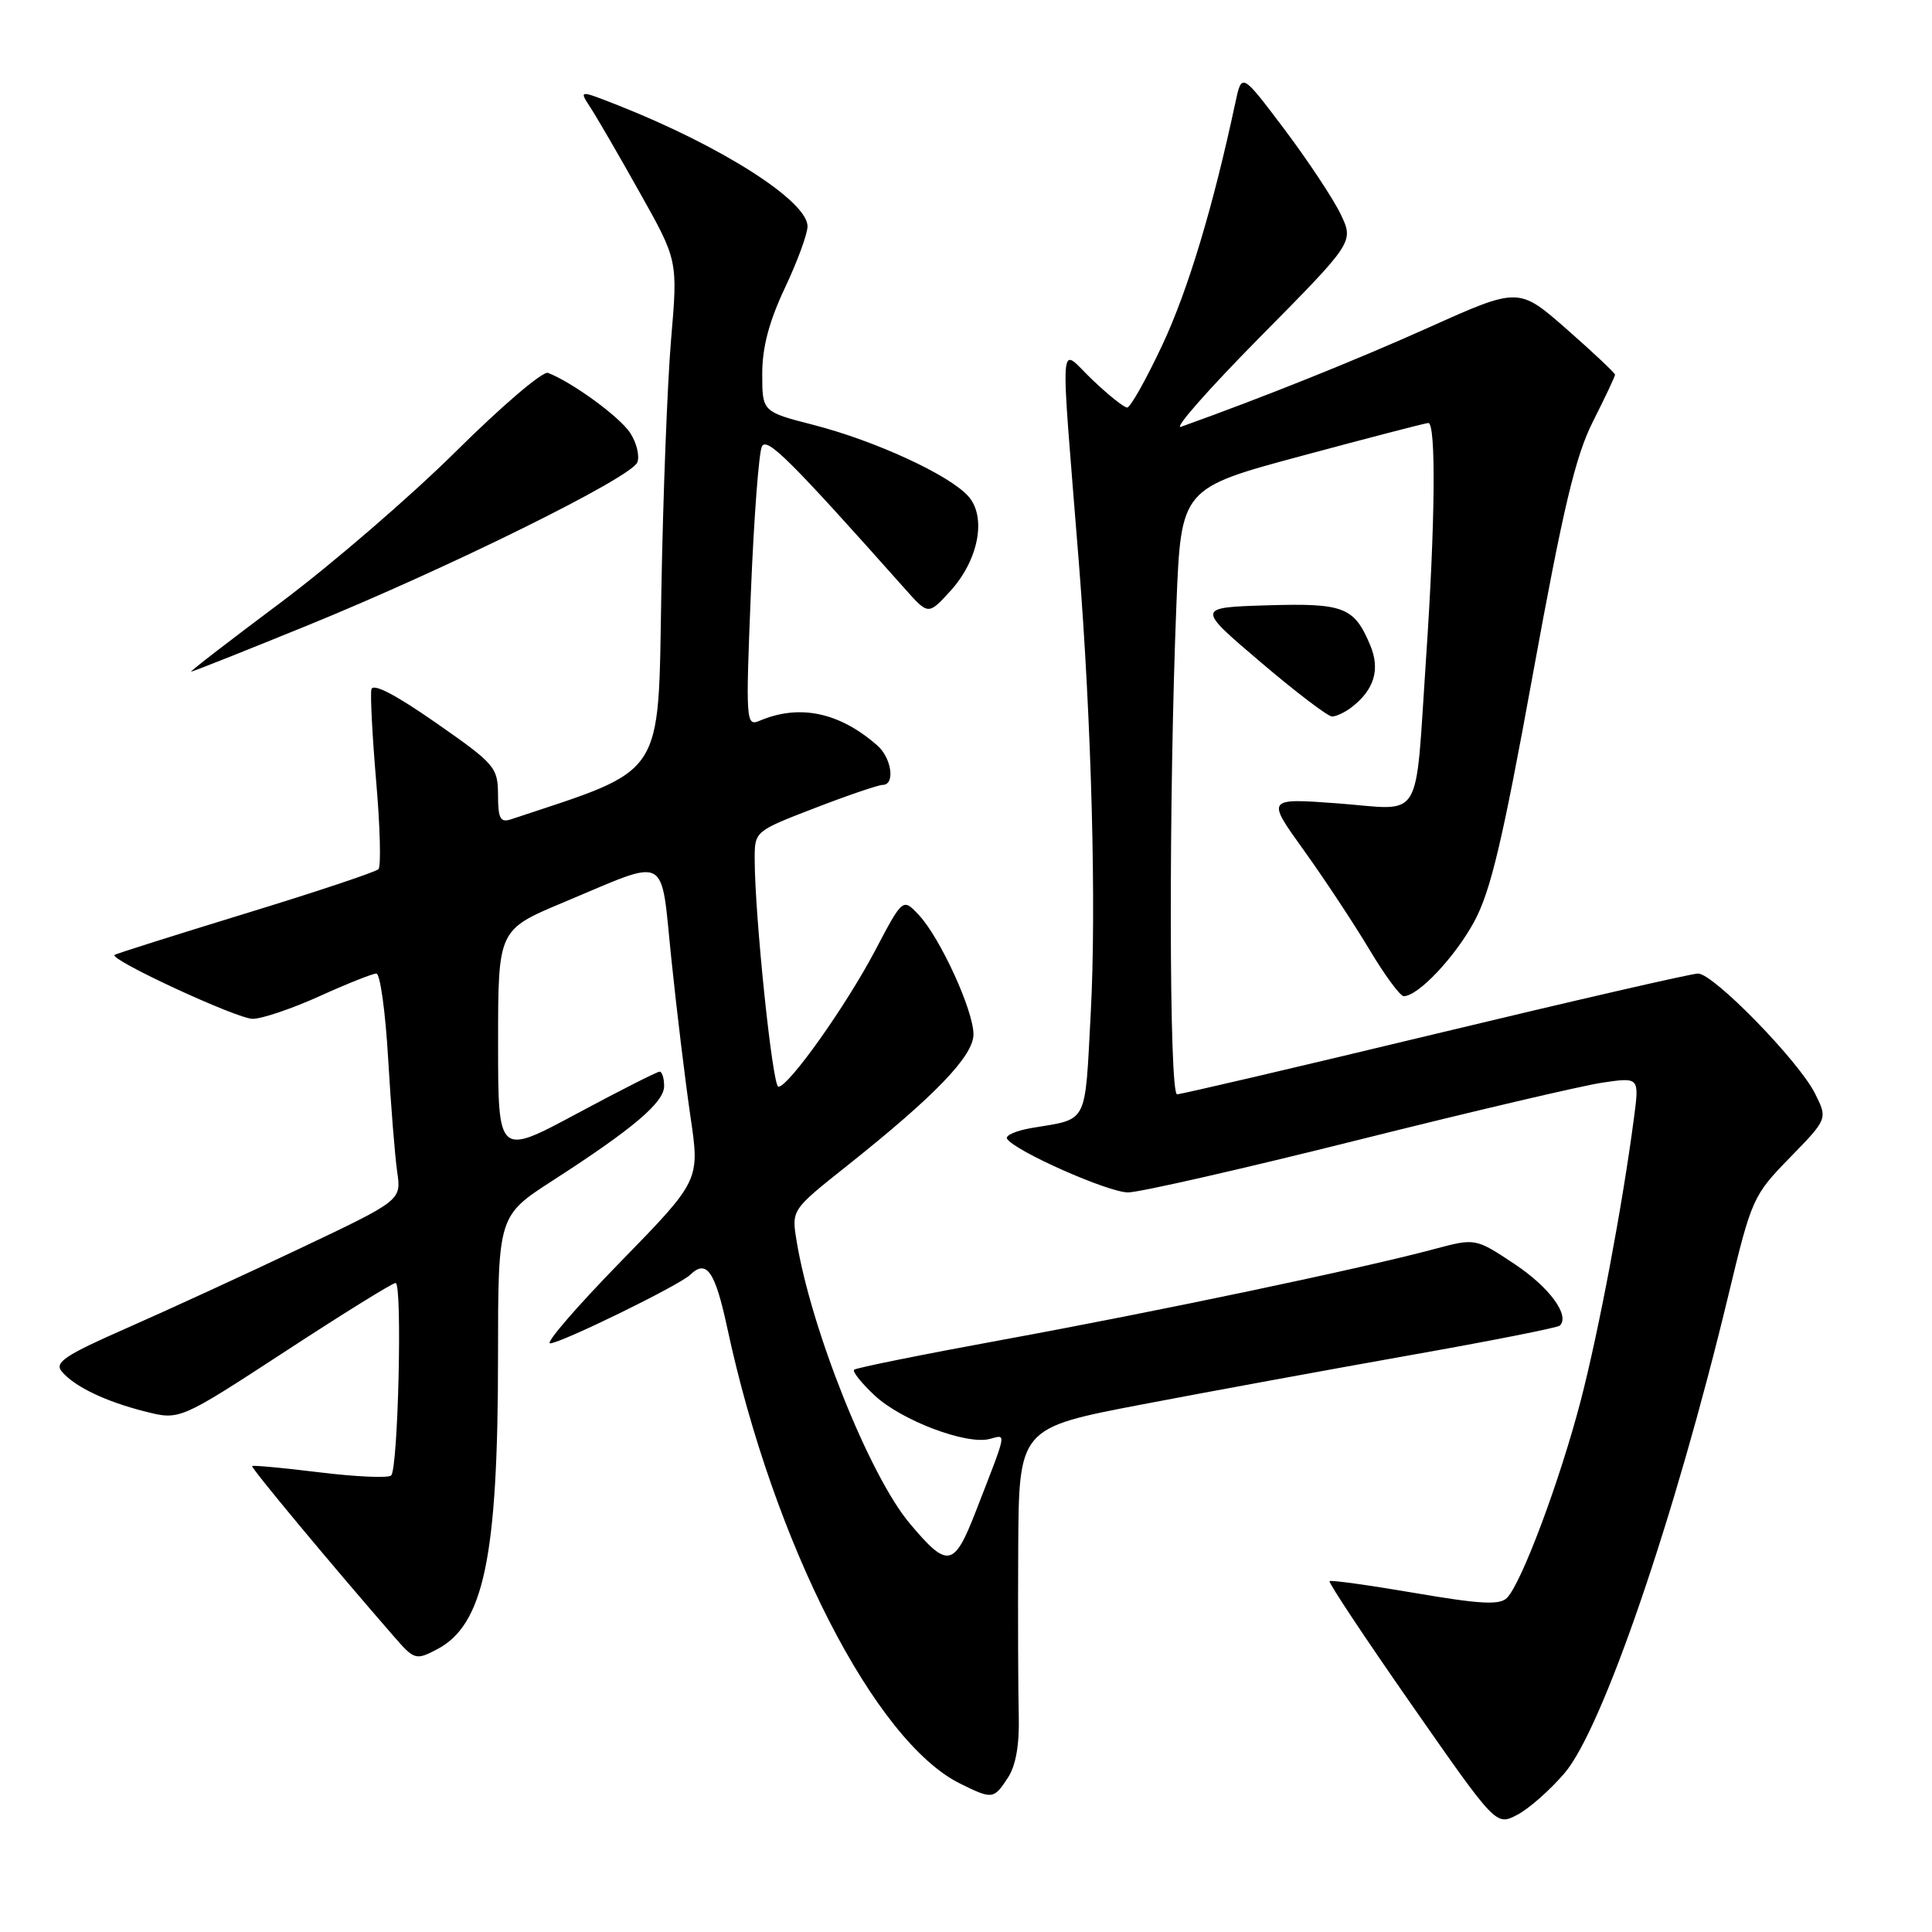 <?xml version="1.0" encoding="UTF-8" standalone="no"?>
<!DOCTYPE svg PUBLIC "-//W3C//DTD SVG 1.1//EN" "http://www.w3.org/Graphics/SVG/1.1/DTD/svg11.dtd" >
<svg xmlns="http://www.w3.org/2000/svg" xmlns:xlink="http://www.w3.org/1999/xlink" version="1.1" viewBox="0 0 256 256">
 <g >
 <path fill="currentColor"
d=" M 207.31 234.95 C 212.34 229.08 221.96 201.01 229.05 171.50 C 232.10 158.81 232.30 158.38 237.18 153.38 C 242.18 148.25 242.18 148.25 240.49 144.88 C 238.31 140.55 227.04 129.00 225.00 129.00 C 224.14 129.00 208.48 132.60 190.19 137.00 C 171.90 141.40 156.50 145.00 155.97 145.00 C 154.90 145.00 154.85 105.79 155.88 80.10 C 156.50 64.70 156.50 64.70 172.50 60.40 C 181.30 58.03 188.84 56.07 189.25 56.05 C 190.30 55.98 190.18 69.28 188.96 87.23 C 187.46 109.40 188.71 107.32 177.36 106.46 C 167.79 105.75 167.79 105.75 172.73 112.62 C 175.45 116.41 179.35 122.31 181.41 125.75 C 183.46 129.19 185.53 132.00 186.00 132.00 C 187.90 132.00 192.76 126.86 195.33 122.14 C 197.51 118.12 199.08 111.52 203.11 89.36 C 207.15 67.19 208.75 60.46 211.08 55.84 C 212.69 52.66 214.00 49.87 214.00 49.65 C 214.00 49.43 211.13 46.72 207.62 43.64 C 201.24 38.04 201.24 38.04 189.37 43.37 C 179.53 47.78 167.57 52.58 156.50 56.55 C 155.40 56.95 160.10 51.60 166.95 44.67 C 179.40 32.07 179.40 32.07 177.65 28.39 C 176.68 26.37 173.34 21.32 170.22 17.17 C 164.54 9.63 164.54 9.63 163.70 13.56 C 160.75 27.40 157.42 38.44 154.03 45.68 C 151.88 50.26 149.78 54.00 149.36 54.00 C 148.93 54.00 146.82 52.31 144.67 50.25 C 140.25 46.03 140.46 43.16 142.95 74.50 C 144.64 95.83 145.29 120.17 144.53 134.21 C 143.73 149.23 144.26 148.19 136.72 149.46 C 134.64 149.81 133.17 150.46 133.44 150.89 C 134.43 152.50 146.83 158.00 149.47 158.00 C 150.97 158.00 164.64 154.89 179.85 151.08 C 195.06 147.27 209.69 143.84 212.36 143.45 C 217.22 142.74 217.22 142.74 216.51 148.12 C 214.97 159.84 211.87 176.28 209.45 185.61 C 206.69 196.20 201.63 209.74 199.68 211.73 C 198.72 212.70 196.17 212.57 187.48 211.08 C 181.44 210.05 176.35 209.34 176.17 209.51 C 175.99 209.68 180.88 217.05 187.04 225.88 C 198.23 241.93 198.23 241.93 201.01 240.49 C 202.55 239.70 205.38 237.21 207.31 234.95 Z  M 133.55 235.56 C 134.61 233.94 135.09 231.18 134.99 227.31 C 134.91 224.12 134.87 214.24 134.92 205.36 C 135.00 189.22 135.00 189.22 151.25 186.11 C 160.19 184.40 176.21 181.46 186.85 179.57 C 197.49 177.69 206.41 175.92 206.69 175.65 C 208.05 174.29 205.29 170.55 200.67 167.48 C 195.50 164.05 195.50 164.05 190.00 165.52 C 180.59 168.05 153.37 173.77 133.06 177.49 C 122.36 179.45 113.41 181.25 113.17 181.50 C 112.93 181.74 114.15 183.27 115.89 184.90 C 119.44 188.22 128.06 191.48 131.14 190.67 C 133.39 190.09 133.52 189.39 129.32 200.21 C 126.41 207.71 125.59 207.87 120.55 201.87 C 115.23 195.56 107.47 176.17 105.55 164.41 C 104.88 160.32 104.88 160.32 112.19 154.51 C 123.93 145.18 129.00 139.91 128.99 137.04 C 128.98 133.86 124.57 124.25 121.75 121.24 C 119.63 118.98 119.63 118.98 115.95 125.97 C 112.08 133.32 104.49 144.00 103.14 144.00 C 102.36 144.00 100.00 121.23 100.00 113.82 C 100.00 110.15 100.01 110.14 107.97 107.07 C 112.35 105.38 116.40 104.00 116.97 104.00 C 118.64 104.00 118.15 100.44 116.25 98.78 C 111.23 94.37 105.92 93.26 100.64 95.51 C 98.84 96.27 98.80 95.63 99.50 78.40 C 99.90 68.56 100.56 59.89 100.96 59.15 C 101.64 57.89 104.68 60.91 119.89 78.00 C 123.00 81.50 123.00 81.50 125.86 78.39 C 129.66 74.26 130.77 68.53 128.31 65.76 C 125.81 62.94 116.00 58.42 107.82 56.31 C 101.00 54.56 101.00 54.56 101.00 49.53 C 101.00 46.02 101.91 42.59 104.00 38.16 C 105.65 34.67 107.00 31.00 107.00 29.99 C 107.00 26.64 95.61 19.37 81.86 13.94 C 76.72 11.92 76.72 11.92 78.21 14.21 C 79.04 15.47 81.99 20.55 84.76 25.50 C 89.82 34.50 89.82 34.50 88.92 45.00 C 88.43 50.78 87.85 65.85 87.63 78.50 C 87.19 103.40 88.29 101.73 67.75 108.55 C 66.29 109.04 66.00 108.50 65.99 105.32 C 65.97 101.67 65.60 101.24 57.74 95.76 C 52.36 92.01 49.40 90.48 49.21 91.35 C 49.05 92.09 49.34 97.60 49.85 103.59 C 50.37 109.59 50.50 114.80 50.15 115.17 C 49.79 115.54 41.85 118.19 32.50 121.05 C 23.15 123.92 15.36 126.38 15.18 126.53 C 14.45 127.15 31.41 135.00 33.48 135.00 C 34.71 135.00 38.70 133.65 42.34 132.00 C 45.98 130.35 49.37 129.00 49.87 129.00 C 50.37 129.00 51.07 134.06 51.43 140.25 C 51.79 146.44 52.33 153.20 52.63 155.28 C 53.18 159.05 53.18 159.05 39.84 165.38 C 32.50 168.87 22.11 173.64 16.75 176.00 C 8.65 179.56 7.19 180.53 8.17 181.71 C 9.85 183.73 13.97 185.71 19.26 187.04 C 23.81 188.19 23.81 188.19 37.75 179.10 C 45.41 174.09 52.01 170.00 52.42 170.00 C 53.33 170.00 52.76 194.58 51.83 195.51 C 51.46 195.87 47.22 195.69 42.40 195.10 C 37.58 194.51 33.54 194.13 33.41 194.26 C 33.21 194.47 43.77 207.16 52.14 216.78 C 54.89 219.95 55.09 220.01 57.86 218.57 C 64.10 215.34 65.99 206.37 65.99 179.80 C 66.00 161.10 66.00 161.10 73.25 156.42 C 83.89 149.56 88.00 146.07 88.00 143.92 C 88.00 142.86 87.73 142.00 87.40 142.00 C 87.07 142.00 82.12 144.51 76.40 147.58 C 66.00 153.16 66.00 153.16 66.00 138.18 C 66.00 123.20 66.00 123.20 74.64 119.58 C 88.87 113.63 87.48 112.89 88.97 127.18 C 89.67 133.96 90.81 143.31 91.49 147.96 C 92.74 156.41 92.74 156.41 82.21 167.21 C 76.42 173.14 72.23 178.00 72.89 178.00 C 74.30 178.00 90.04 170.30 91.45 168.92 C 93.63 166.81 94.75 168.42 96.38 176.02 C 102.51 204.52 115.93 230.77 127.23 236.34 C 131.50 238.45 131.68 238.42 133.55 235.56 Z  M 179.09 93.72 C 182.10 91.40 182.91 88.70 181.56 85.49 C 179.43 80.42 178.07 79.90 167.87 80.21 C 158.53 80.50 158.53 80.50 167.02 87.72 C 171.68 91.69 175.95 94.94 176.50 94.94 C 177.05 94.94 178.21 94.39 179.09 93.72 Z  M 40.61 82.93 C 59.49 75.24 83.68 63.28 84.45 61.26 C 84.78 60.41 84.35 58.66 83.50 57.36 C 82.11 55.23 75.80 50.63 72.61 49.41 C 71.93 49.14 66.46 53.82 60.44 59.79 C 54.42 65.76 43.97 74.77 37.22 79.82 C 30.46 84.87 25.11 89.00 25.32 89.00 C 25.54 89.00 32.41 86.27 40.61 82.93 Z "/>
</g>
</svg>